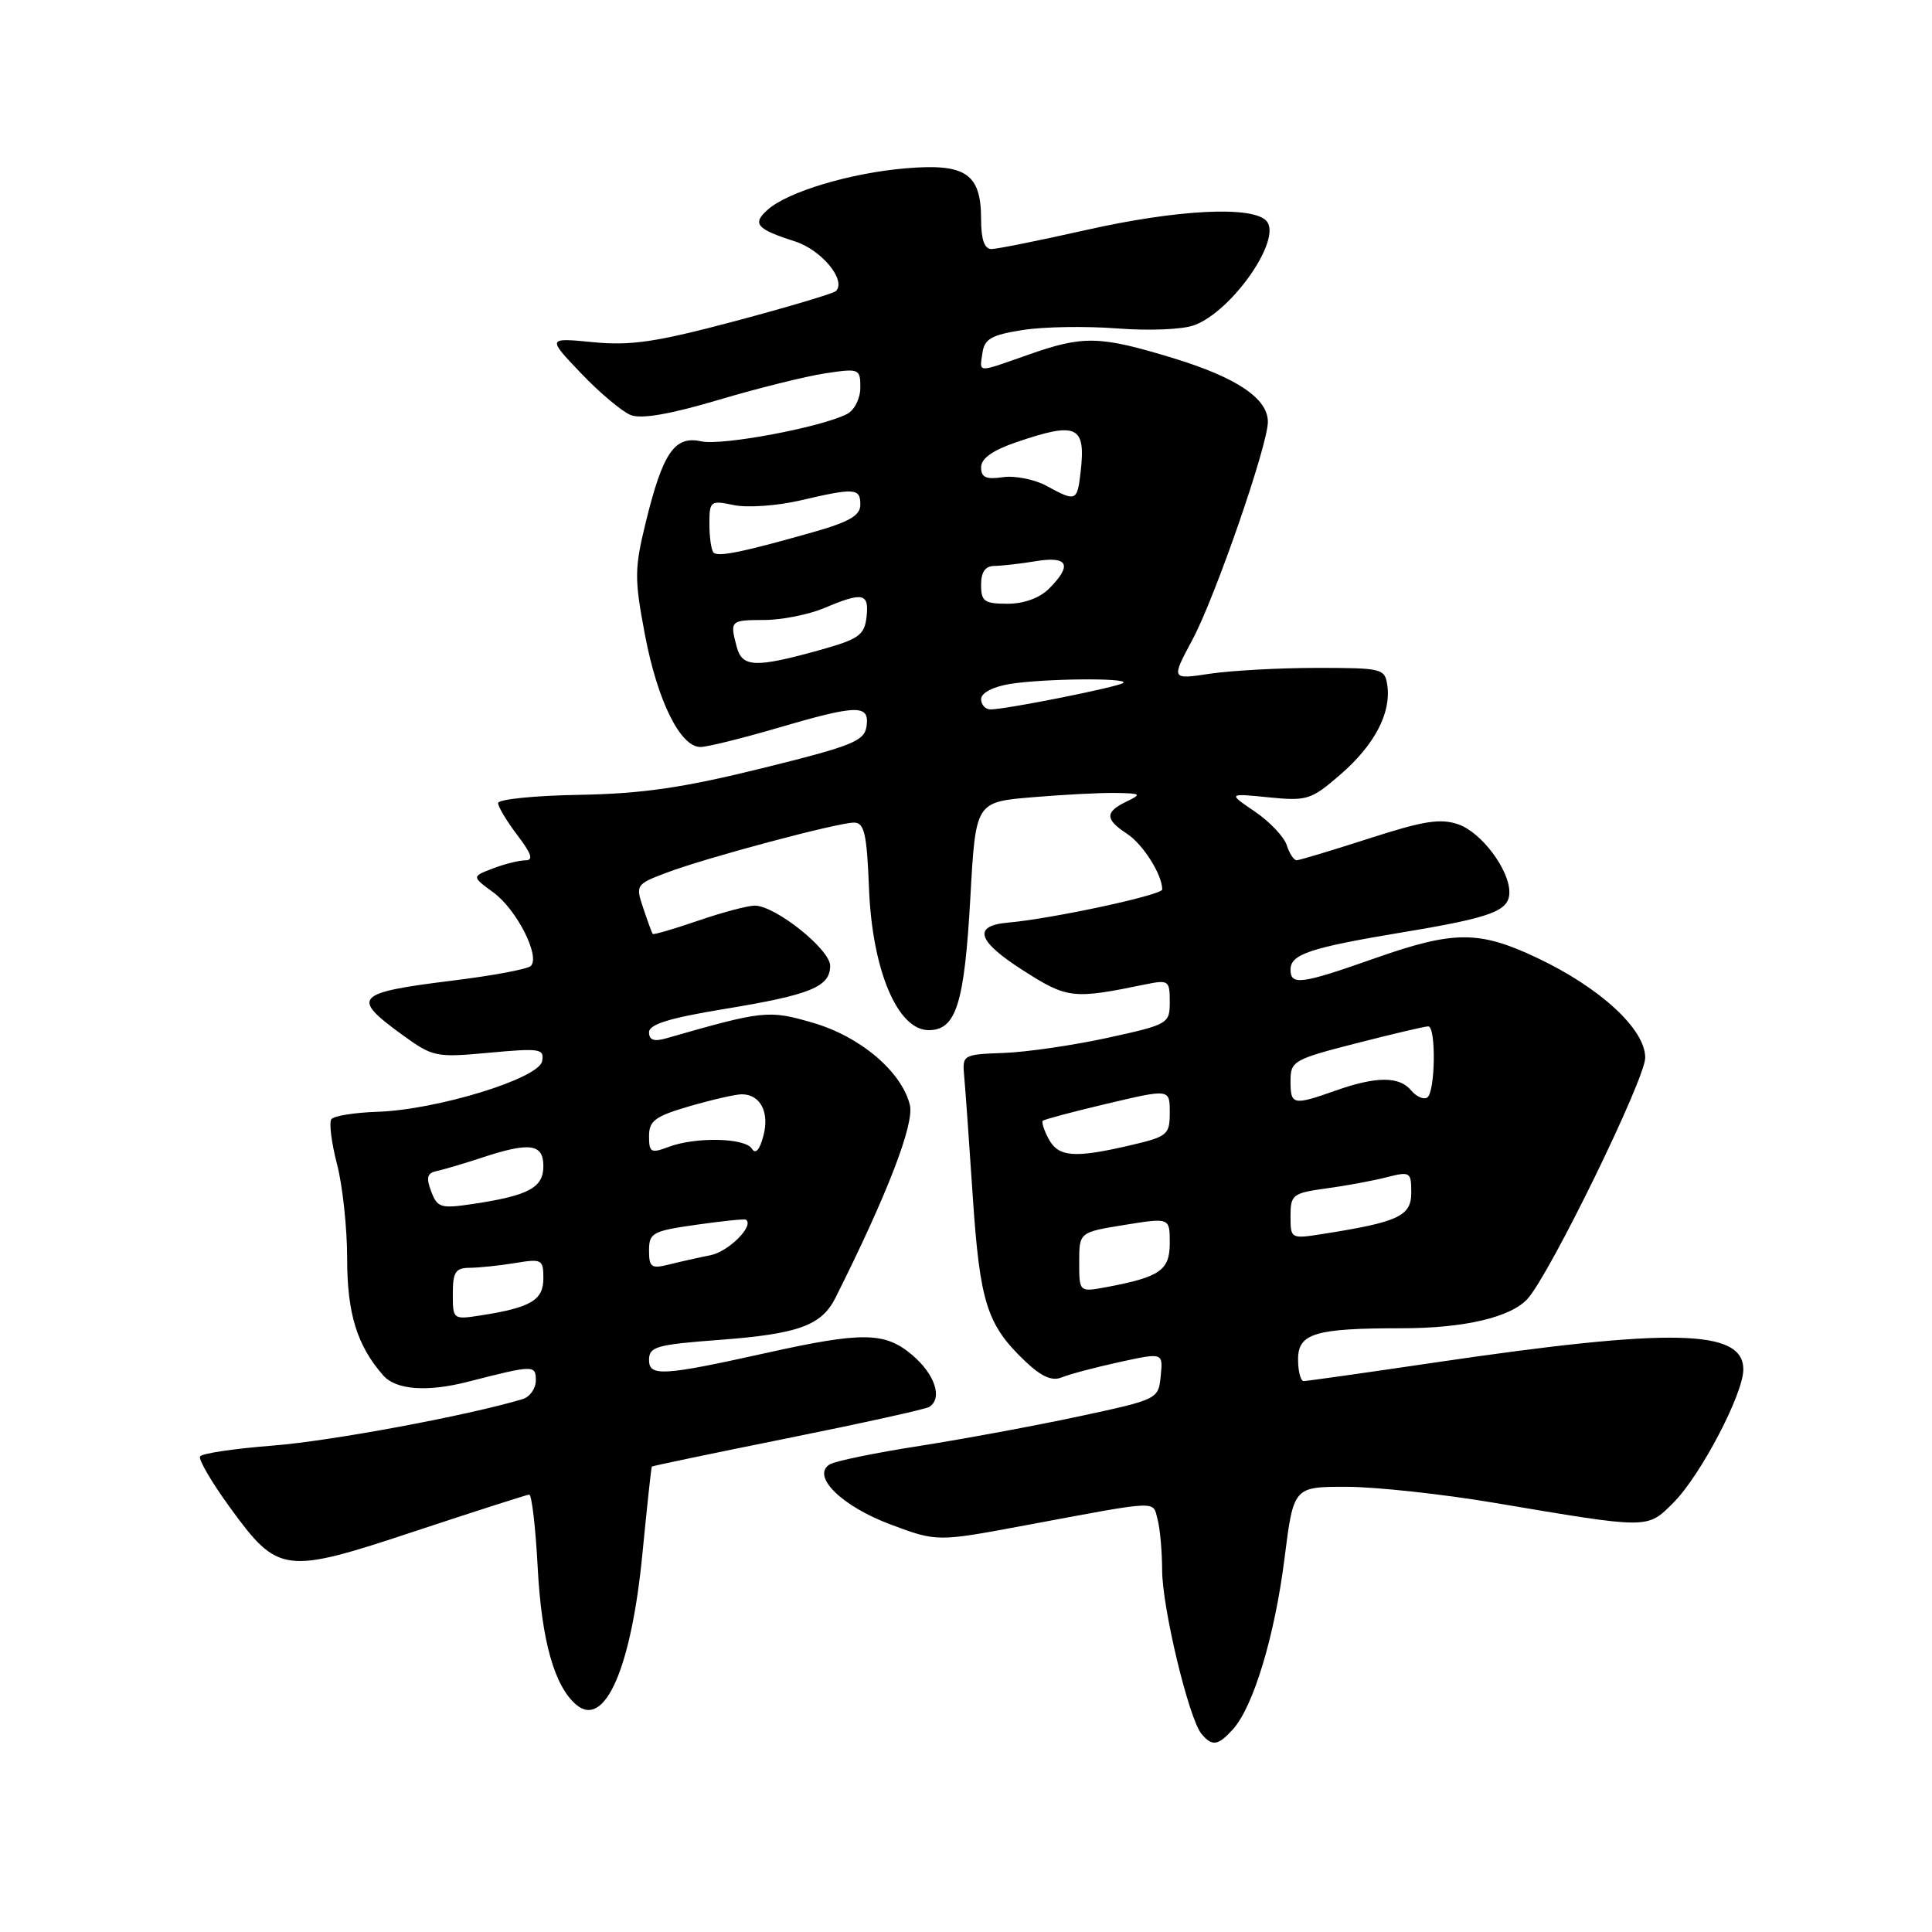 <?xml version="1.0" encoding="UTF-8" standalone="no"?>
<!DOCTYPE svg PUBLIC "-//W3C//DTD SVG 1.1//EN" "http://www.w3.org/Graphics/SVG/1.1/DTD/svg11.dtd" >
<svg xmlns="http://www.w3.org/2000/svg" xmlns:xlink="http://www.w3.org/1999/xlink" version="1.1" viewBox="0 0 256 256">
 <g >
 <path fill="currentColor"
d=" M 163.37 229.14 C 166.07 226.16 168.91 216.78 170.20 206.53 C 171.40 197.00 171.40 197.00 178.45 197.01 C 182.33 197.02 191.12 197.97 198.00 199.13 C 218.71 202.62 218.22 202.62 221.76 199.09 C 225.33 195.51 231.00 184.70 231.00 181.46 C 231.00 176.11 221.54 175.91 190.00 180.56 C 180.93 181.90 173.16 183.00 172.75 183.00 C 172.34 183.00 172.00 181.71 172.00 180.12 C 172.00 176.67 174.23 176.00 185.76 176.00 C 194.02 176.00 200.19 174.55 202.41 172.10 C 205.40 168.78 218.00 142.97 218.00 140.15 C 218.00 136.37 212.06 130.89 203.65 126.91 C 195.95 123.27 192.63 123.29 182.05 127.02 C 172.41 130.42 171.00 130.60 171.00 128.48 C 171.00 126.43 173.60 125.57 186.00 123.51 C 197.73 121.56 200.00 120.70 200.00 118.21 C 199.99 115.22 196.29 110.30 193.26 109.24 C 190.87 108.41 188.66 108.76 181.41 111.10 C 176.51 112.68 172.19 113.98 171.82 113.99 C 171.44 113.99 170.85 113.09 170.50 111.99 C 170.14 110.88 168.25 108.88 166.28 107.54 C 162.70 105.11 162.70 105.11 168.10 105.65 C 173.19 106.16 173.73 105.99 177.61 102.63 C 182.10 98.75 184.35 94.50 183.83 90.84 C 183.51 88.58 183.18 88.50 174.50 88.50 C 169.55 88.50 163.18 88.85 160.33 89.27 C 155.17 90.05 155.17 90.05 158.00 84.77 C 161.00 79.19 168.00 58.97 168.00 55.90 C 168.00 52.80 163.88 50.03 155.47 47.46 C 145.69 44.48 143.57 44.43 136.26 47.00 C 129.31 49.44 129.80 49.46 130.18 46.76 C 130.44 44.91 131.37 44.38 135.50 43.73 C 138.25 43.29 143.90 43.20 148.05 43.52 C 152.31 43.85 156.77 43.66 158.28 43.08 C 163.30 41.18 169.86 31.74 167.85 29.32 C 166.12 27.24 156.07 27.73 143.81 30.50 C 137.71 31.87 132.12 33.00 131.37 33.00 C 130.44 33.00 130.00 31.72 130.00 29.07 C 130.00 23.01 127.97 21.63 120.05 22.30 C 112.72 22.91 104.41 25.40 101.73 27.78 C 99.62 29.65 100.23 30.35 105.32 31.98 C 108.86 33.11 112.19 37.14 110.76 38.57 C 110.45 38.88 104.46 40.67 97.44 42.54 C 86.94 45.33 83.60 45.83 78.59 45.34 C 72.50 44.75 72.50 44.75 77.00 49.47 C 79.47 52.06 82.44 54.55 83.58 55.00 C 84.98 55.55 88.80 54.89 95.17 53.00 C 100.40 51.44 106.78 49.86 109.34 49.47 C 113.86 48.79 114.00 48.85 114.00 51.35 C 114.00 52.79 113.23 54.33 112.25 54.85 C 108.89 56.60 95.68 59.09 92.91 58.48 C 89.38 57.70 87.83 59.97 85.56 69.23 C 84.06 75.39 84.05 76.66 85.46 84.12 C 87.13 92.92 90.16 99.01 92.83 98.98 C 93.75 98.97 98.30 97.84 102.95 96.48 C 113.62 93.35 115.24 93.31 114.82 96.23 C 114.54 98.20 112.98 98.83 101.00 101.79 C 90.48 104.39 85.12 105.17 76.75 105.32 C 70.84 105.42 66.00 105.91 66.00 106.41 C 66.00 106.90 67.15 108.82 68.55 110.66 C 70.44 113.14 70.72 114.00 69.62 114.00 C 68.80 114.00 66.86 114.48 65.32 115.07 C 62.50 116.15 62.50 116.15 65.37 118.25 C 68.47 120.51 71.65 126.79 70.32 128.01 C 69.87 128.42 65.26 129.28 60.08 129.92 C 47.01 131.54 46.45 132.13 53.25 137.08 C 57.37 140.07 57.73 140.15 64.84 139.49 C 71.58 138.87 72.15 138.96 71.83 140.62 C 71.39 142.92 57.89 147.06 50.00 147.32 C 46.98 147.42 44.23 147.86 43.91 148.30 C 43.58 148.74 43.92 151.43 44.66 154.27 C 45.40 157.11 46.00 162.74 46.00 166.77 C 46.00 174.05 47.31 178.30 50.78 182.25 C 52.46 184.17 56.59 184.48 62.00 183.09 C 70.74 180.85 71.00 180.85 71.00 182.91 C 71.00 183.99 70.21 185.10 69.25 185.39 C 61.99 187.57 43.88 190.94 36.23 191.54 C 31.13 191.94 26.76 192.58 26.51 192.98 C 26.27 193.37 28.04 196.41 30.45 199.72 C 36.88 208.55 37.64 208.65 55.00 202.89 C 62.98 200.25 69.78 198.07 70.12 198.04 C 70.46 198.02 70.97 202.39 71.25 207.75 C 71.77 217.47 73.48 223.49 76.40 225.92 C 80.16 229.04 83.67 220.96 85.13 205.81 C 85.74 199.59 86.29 194.42 86.37 194.33 C 86.44 194.24 94.54 192.55 104.37 190.57 C 114.20 188.59 122.63 186.73 123.12 186.43 C 124.95 185.29 123.89 182.08 120.82 179.50 C 117.23 176.48 114.23 176.45 101.50 179.28 C 87.85 182.31 86.00 182.42 86.00 180.21 C 86.00 178.44 86.95 178.17 95.35 177.54 C 105.76 176.76 108.85 175.64 110.69 171.99 C 117.56 158.30 121.19 148.89 120.56 146.40 C 119.45 141.97 113.98 137.34 107.70 135.52 C 101.83 133.81 101.20 133.88 88.25 137.59 C 86.66 138.05 86.00 137.81 86.00 136.78 C 86.00 135.73 88.69 134.89 96.02 133.69 C 107.40 131.82 110.00 130.76 110.00 127.97 C 110.00 125.80 102.73 120.00 100.01 120.00 C 99.08 120.00 95.69 120.90 92.49 122.00 C 89.29 123.10 86.59 123.89 86.48 123.75 C 86.38 123.61 85.82 122.08 85.24 120.35 C 84.20 117.27 84.26 117.17 88.34 115.63 C 93.61 113.64 110.96 109.01 113.15 109.00 C 114.53 109.00 114.86 110.43 115.15 117.78 C 115.58 128.55 118.93 136.50 123.05 136.50 C 126.70 136.50 127.79 133.02 128.58 118.88 C 129.28 106.27 129.28 106.27 136.79 105.64 C 140.92 105.29 145.92 105.03 147.90 105.07 C 151.22 105.13 151.33 105.22 149.25 106.22 C 146.39 107.60 146.41 108.57 149.35 110.49 C 151.46 111.88 154.00 115.89 154.00 117.86 C 154.00 118.60 139.39 121.74 133.58 122.25 C 128.85 122.66 129.47 124.69 135.53 128.56 C 141.43 132.34 142.16 132.42 151.75 130.44 C 154.84 129.81 155.00 129.92 155.00 132.74 C 155.00 135.65 154.83 135.75 146.75 137.52 C 142.21 138.51 136.03 139.41 133.00 139.52 C 127.58 139.72 127.50 139.77 127.76 142.61 C 127.91 144.20 128.42 151.39 128.90 158.59 C 129.84 172.62 130.78 175.56 135.85 180.38 C 138.01 182.43 139.40 183.04 140.69 182.51 C 141.69 182.09 145.11 181.19 148.30 180.49 C 154.11 179.22 154.11 179.22 153.80 182.32 C 153.50 185.40 153.44 185.43 143.00 187.67 C 137.22 188.91 127.71 190.67 121.86 191.59 C 116.01 192.50 110.65 193.60 109.94 194.04 C 107.46 195.57 111.50 199.57 118.00 202.00 C 124.16 204.30 124.16 204.30 135.83 202.12 C 153.89 198.75 152.71 198.81 153.38 201.30 C 153.71 202.51 153.98 205.55 153.99 208.06 C 154.00 213.06 157.53 227.73 159.20 229.74 C 160.61 231.44 161.39 231.33 163.37 229.14 Z  M 60.00 171.44 C 60.00 168.54 60.36 168.00 62.25 167.99 C 63.49 167.98 66.19 167.70 68.25 167.36 C 71.80 166.77 72.00 166.88 72.00 169.39 C 72.00 172.28 70.34 173.26 63.75 174.29 C 60.03 174.87 60.00 174.85 60.00 171.44 Z  M 143.00 167.25 C 143.00 163.28 143.00 163.28 149.00 162.31 C 155.00 161.34 155.00 161.34 155.00 164.70 C 155.00 168.32 153.73 169.21 146.61 170.55 C 143.00 171.22 143.00 171.22 143.00 167.25 Z  M 86.00 165.70 C 86.00 163.36 86.47 163.11 92.25 162.29 C 95.69 161.80 98.65 161.49 98.83 161.61 C 100.00 162.38 96.56 165.84 94.15 166.32 C 92.55 166.64 90.06 167.20 88.62 167.56 C 86.31 168.14 86.00 167.92 86.00 165.70 Z  M 171.00 161.15 C 171.00 158.30 171.27 158.09 175.75 157.47 C 178.36 157.12 181.96 156.45 183.75 155.99 C 186.86 155.20 187.00 155.29 187.00 158.04 C 187.00 161.14 185.30 161.93 175.25 163.51 C 171.04 164.17 171.00 164.15 171.00 161.15 Z  M 57.13 157.86 C 56.44 156.02 56.60 155.43 57.87 155.17 C 58.77 154.98 61.43 154.19 63.78 153.42 C 70.20 151.29 72.00 151.54 72.00 154.52 C 72.00 157.38 70.05 158.42 62.67 159.53 C 58.39 160.17 57.95 160.03 57.13 157.86 Z  M 86.00 150.55 C 86.00 148.50 86.80 147.91 91.40 146.57 C 94.38 145.71 97.47 145.00 98.28 145.00 C 100.76 145.00 101.99 147.38 101.15 150.52 C 100.65 152.39 100.11 152.99 99.63 152.21 C 98.73 150.76 92.14 150.62 88.57 151.98 C 86.25 152.85 86.00 152.71 86.00 150.55 Z  M 138.95 150.91 C 138.34 149.77 137.99 148.68 138.17 148.51 C 138.35 148.33 142.21 147.30 146.75 146.23 C 155.00 144.28 155.00 144.28 155.00 147.41 C 155.00 150.37 154.71 150.61 149.72 151.77 C 142.35 153.49 140.24 153.32 138.95 150.91 Z  M 171.00 143.23 C 171.00 140.60 171.40 140.37 179.75 138.23 C 184.56 137.00 188.84 135.99 189.25 136.00 C 190.31 136.00 190.19 144.77 189.11 145.43 C 188.63 145.73 187.67 145.31 186.99 144.49 C 185.42 142.60 182.38 142.60 177.00 144.50 C 171.31 146.51 171.00 146.44 171.00 143.23 Z  M 130.00 92.63 C 130.00 91.83 131.54 91.01 133.75 90.64 C 138.18 89.91 149.55 89.79 148.85 90.48 C 148.33 91.00 133.32 94.00 131.25 94.00 C 130.56 94.00 130.00 93.38 130.00 92.63 Z  M 97.63 85.75 C 96.69 82.23 96.75 82.17 101.25 82.15 C 103.59 82.15 107.17 81.43 109.22 80.57 C 114.35 78.40 115.18 78.58 114.82 81.75 C 114.54 84.18 113.81 84.69 108.50 86.17 C 100.12 88.50 98.35 88.43 97.63 85.75 Z  M 130.00 77.50 C 130.00 75.79 130.55 75.00 131.75 74.99 C 132.71 74.98 135.19 74.70 137.25 74.36 C 141.54 73.65 142.13 74.87 139.00 78.00 C 137.76 79.24 135.67 80.00 133.50 80.00 C 130.43 80.00 130.00 79.69 130.00 77.50 Z  M 94.55 73.22 C 94.25 72.91 94.00 71.22 94.00 69.46 C 94.00 66.37 94.12 66.28 97.25 66.93 C 99.04 67.30 102.97 67.02 106.00 66.32 C 113.27 64.62 114.00 64.67 114.00 66.87 C 114.00 68.30 112.55 69.15 107.75 70.51 C 98.42 73.16 95.16 73.83 94.55 73.22 Z  M 138.63 64.36 C 137.05 63.51 134.46 63.00 132.88 63.23 C 130.65 63.56 130.00 63.26 130.00 61.92 C 130.00 60.75 131.52 59.67 134.68 58.59 C 142.75 55.84 143.90 56.39 143.18 62.61 C 142.73 66.45 142.58 66.51 138.63 64.36 Z "/>
</g>
</svg>